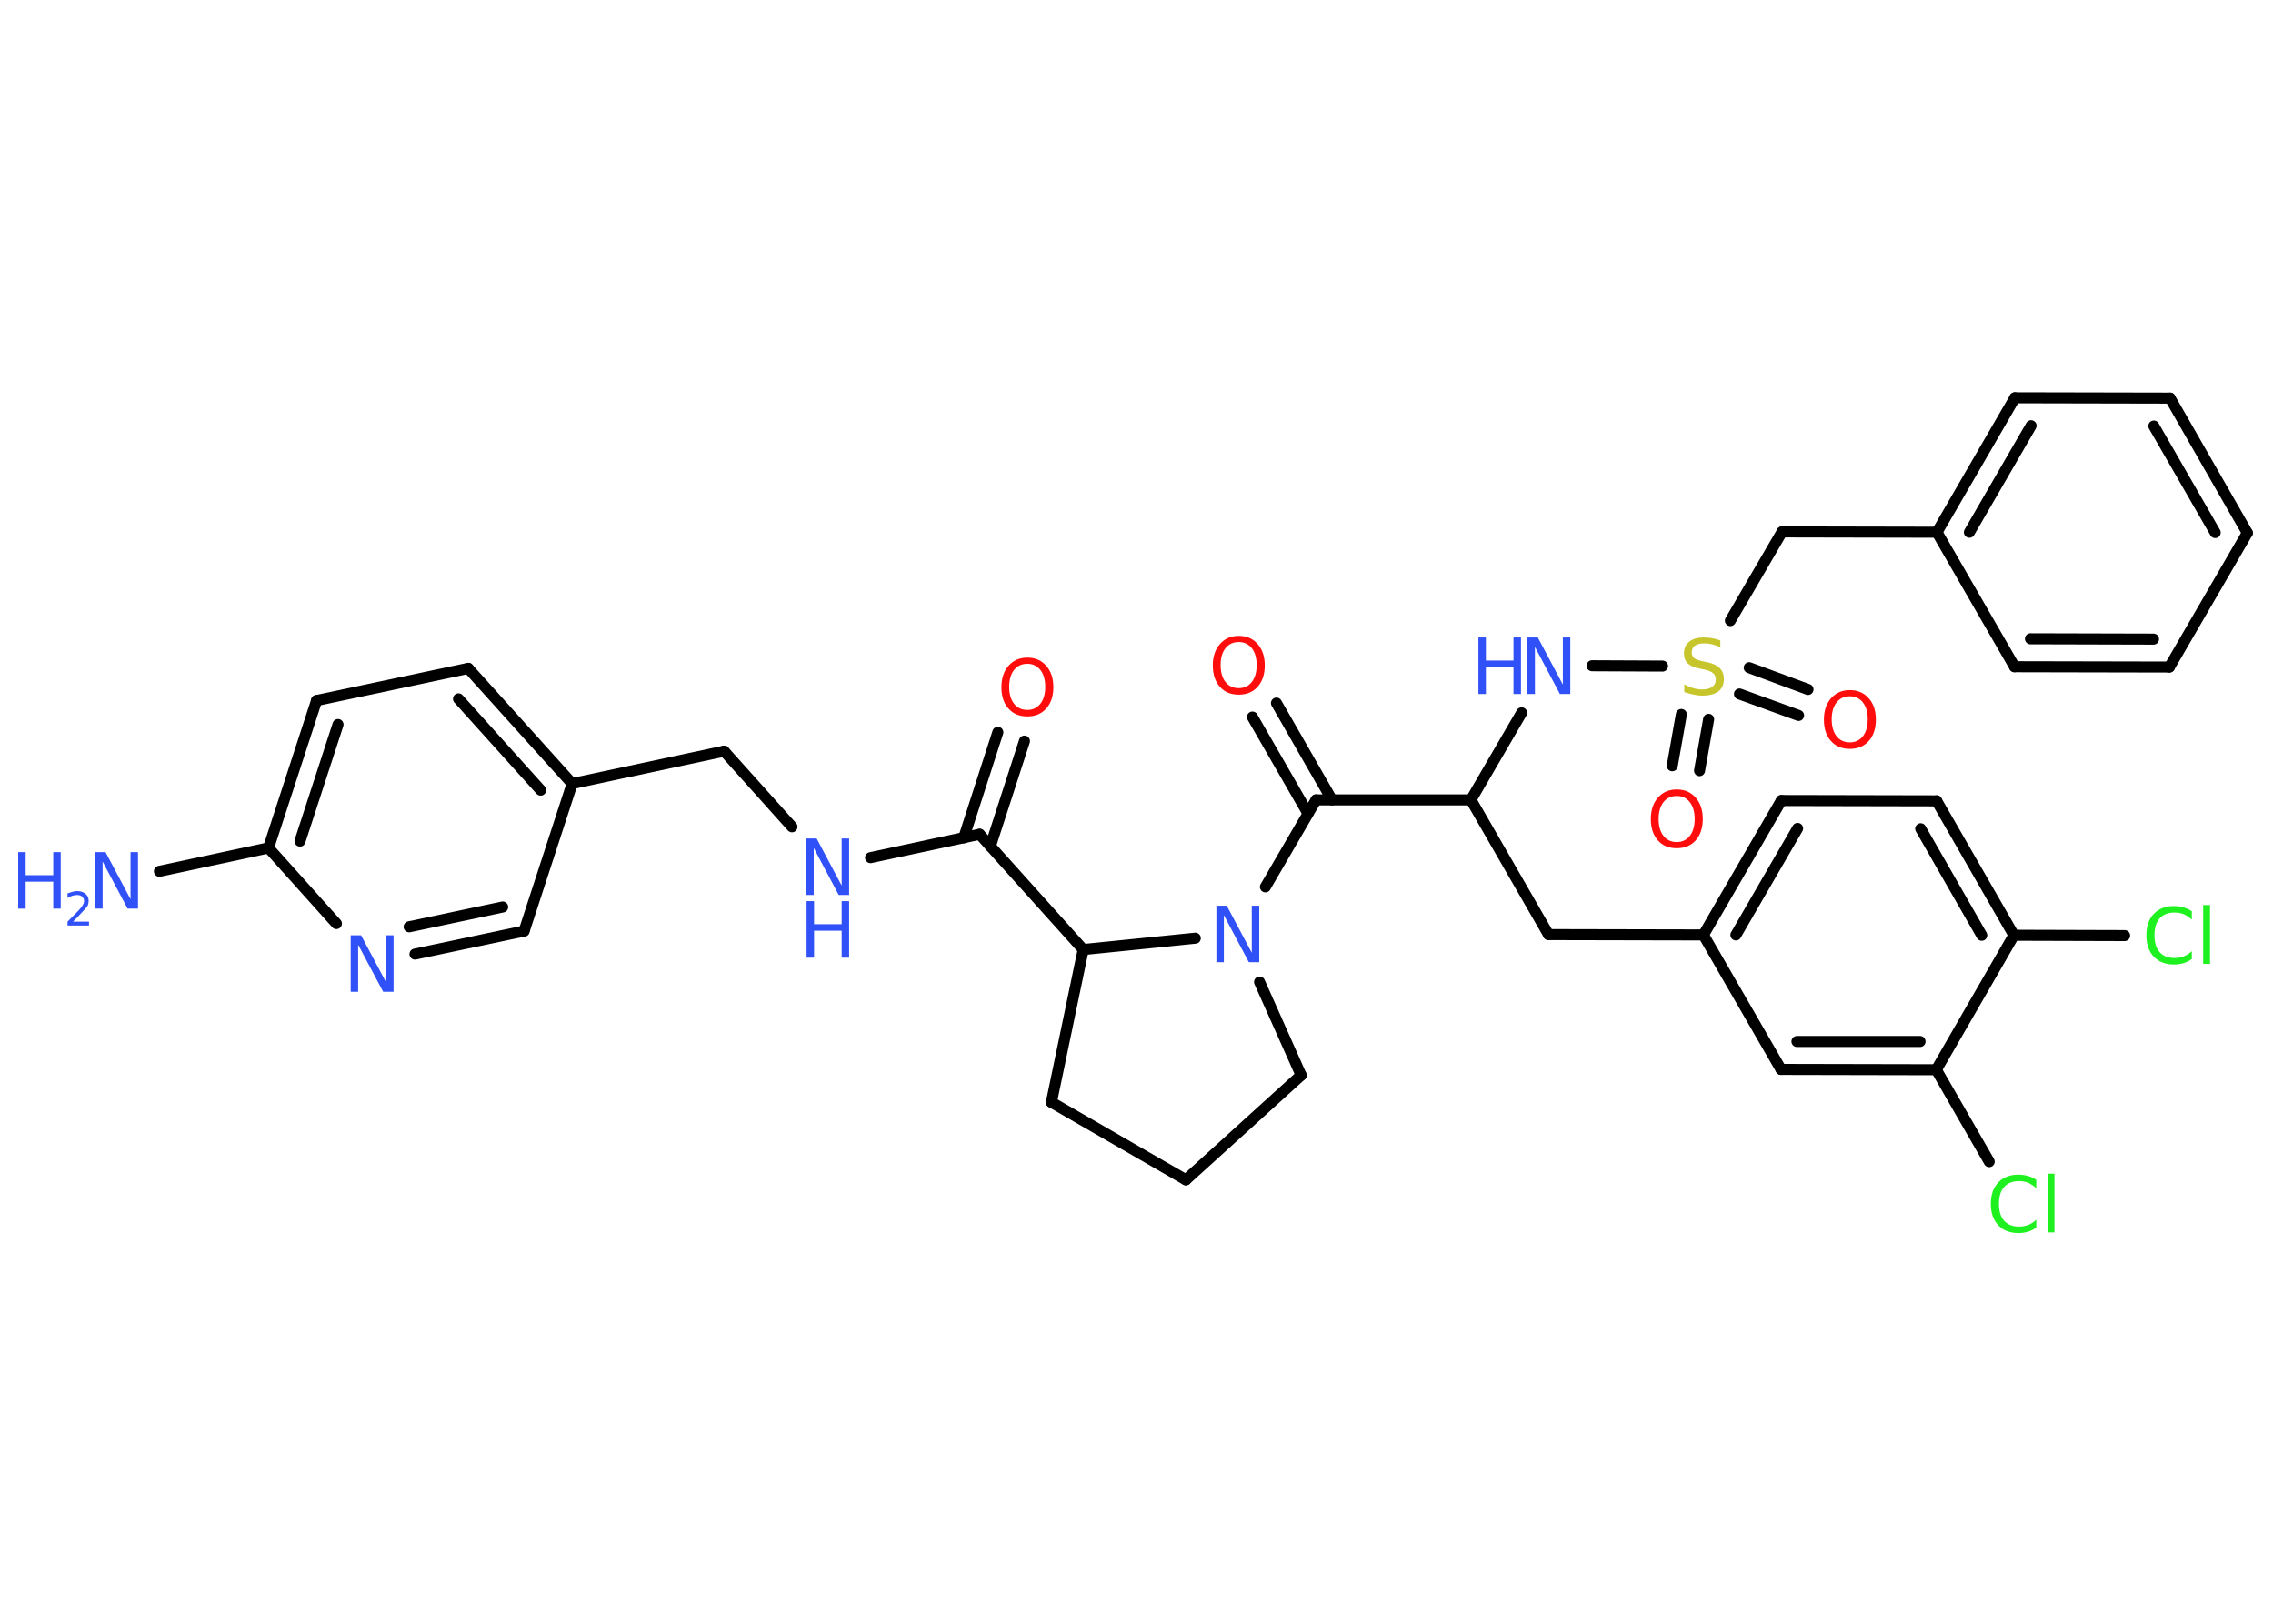 <?xml version='1.0' encoding='UTF-8'?>
<!DOCTYPE svg PUBLIC "-//W3C//DTD SVG 1.1//EN" "http://www.w3.org/Graphics/SVG/1.1/DTD/svg11.dtd">
<svg version='1.2' xmlns='http://www.w3.org/2000/svg' xmlns:xlink='http://www.w3.org/1999/xlink' width='70.0mm' height='50.0mm' viewBox='0 0 70.0 50.0'>
  <desc>Generated by the Chemistry Development Kit (http://github.com/cdk)</desc>
  <g stroke-linecap='round' stroke-linejoin='round' stroke='#000000' stroke-width='.34' fill='#3050F8'>
    <rect x='.0' y='.0' width='70.0' height='50.0' fill='#FFFFFF' stroke='none'/>
    <g id='mol1' class='mol'>
      <line id='mol1bnd1' class='bond' x1='4.91' y1='26.83' x2='8.27' y2='26.11'/>
      <g id='mol1bnd2' class='bond'>
        <line x1='9.75' y1='21.57' x2='8.27' y2='26.11'/>
        <line x1='10.41' y1='22.31' x2='9.24' y2='25.9'/>
      </g>
      <line id='mol1bnd3' class='bond' x1='9.75' y1='21.57' x2='14.42' y2='20.58'/>
      <g id='mol1bnd4' class='bond'>
        <line x1='17.62' y1='24.13' x2='14.42' y2='20.58'/>
        <line x1='16.65' y1='24.33' x2='14.12' y2='21.52'/>
      </g>
      <line id='mol1bnd5' class='bond' x1='17.62' y1='24.13' x2='22.3' y2='23.13'/>
      <line id='mol1bnd6' class='bond' x1='22.3' y1='23.13' x2='24.39' y2='25.46'/>
      <line id='mol1bnd7' class='bond' x1='26.81' y1='26.41' x2='30.17' y2='25.69'/>
      <g id='mol1bnd8' class='bond'>
        <line x1='29.68' y1='25.8' x2='30.73' y2='22.55'/>
        <line x1='30.5' y1='26.06' x2='31.55' y2='22.82'/>
      </g>
      <line id='mol1bnd9' class='bond' x1='30.17' y1='25.69' x2='33.36' y2='29.24'/>
      <line id='mol1bnd10' class='bond' x1='33.36' y1='29.24' x2='32.38' y2='33.94'/>
      <line id='mol1bnd11' class='bond' x1='32.38' y1='33.94' x2='36.52' y2='36.33'/>
      <line id='mol1bnd12' class='bond' x1='36.52' y1='36.33' x2='40.07' y2='33.11'/>
      <line id='mol1bnd13' class='bond' x1='40.07' y1='33.11' x2='38.79' y2='30.24'/>
      <line id='mol1bnd14' class='bond' x1='33.36' y1='29.24' x2='36.81' y2='28.89'/>
      <line id='mol1bnd15' class='bond' x1='38.97' y1='27.31' x2='40.53' y2='24.63'/>
      <g id='mol1bnd16' class='bond'>
        <line x1='40.28' y1='25.05' x2='38.57' y2='22.08'/>
        <line x1='41.02' y1='24.63' x2='39.31' y2='21.65'/>
      </g>
      <line id='mol1bnd17' class='bond' x1='40.53' y1='24.63' x2='45.3' y2='24.63'/>
      <line id='mol1bnd18' class='bond' x1='45.3' y1='24.63' x2='47.69' y2='28.78'/>
      <line id='mol1bnd19' class='bond' x1='47.69' y1='28.78' x2='52.46' y2='28.79'/>
      <g id='mol1bnd20' class='bond'>
        <line x1='54.86' y1='24.65' x2='52.46' y2='28.79'/>
        <line x1='55.36' y1='25.51' x2='53.46' y2='28.79'/>
      </g>
      <line id='mol1bnd21' class='bond' x1='54.86' y1='24.65' x2='59.64' y2='24.66'/>
      <g id='mol1bnd22' class='bond'>
        <line x1='62.02' y1='28.8' x2='59.64' y2='24.66'/>
        <line x1='61.03' y1='28.8' x2='59.15' y2='25.52'/>
      </g>
      <line id='mol1bnd23' class='bond' x1='62.02' y1='28.8' x2='65.43' y2='28.81'/>
      <line id='mol1bnd24' class='bond' x1='62.02' y1='28.8' x2='59.63' y2='32.94'/>
      <line id='mol1bnd25' class='bond' x1='59.63' y1='32.94' x2='61.26' y2='35.77'/>
      <g id='mol1bnd26' class='bond'>
        <line x1='54.85' y1='32.93' x2='59.63' y2='32.94'/>
        <line x1='55.34' y1='32.07' x2='59.13' y2='32.07'/>
      </g>
      <line id='mol1bnd27' class='bond' x1='52.46' y1='28.79' x2='54.85' y2='32.93'/>
      <line id='mol1bnd28' class='bond' x1='45.3' y1='24.63' x2='46.86' y2='21.95'/>
      <line id='mol1bnd29' class='bond' x1='49.03' y1='20.5' x2='51.2' y2='20.51'/>
      <g id='mol1bnd30' class='bond'>
        <line x1='52.62' y1='22.15' x2='52.34' y2='23.73'/>
        <line x1='51.78' y1='22.0' x2='51.5' y2='23.58'/>
      </g>
      <g id='mol1bnd31' class='bond'>
        <line x1='53.87' y1='20.56' x2='55.68' y2='21.23'/>
        <line x1='53.57' y1='21.37' x2='55.39' y2='22.03'/>
      </g>
      <line id='mol1bnd32' class='bond' x1='53.29' y1='19.11' x2='54.88' y2='16.38'/>
      <line id='mol1bnd33' class='bond' x1='54.88' y1='16.38' x2='59.65' y2='16.39'/>
      <g id='mol1bnd34' class='bond'>
        <line x1='62.05' y1='12.25' x2='59.65' y2='16.39'/>
        <line x1='62.55' y1='13.11' x2='60.65' y2='16.39'/>
      </g>
      <line id='mol1bnd35' class='bond' x1='62.05' y1='12.25' x2='66.83' y2='12.26'/>
      <g id='mol1bnd36' class='bond'>
        <line x1='69.21' y1='16.41' x2='66.83' y2='12.26'/>
        <line x1='68.22' y1='16.4' x2='66.33' y2='13.12'/>
      </g>
      <line id='mol1bnd37' class='bond' x1='69.21' y1='16.41' x2='66.81' y2='20.54'/>
      <g id='mol1bnd38' class='bond'>
        <line x1='62.04' y1='20.53' x2='66.81' y2='20.54'/>
        <line x1='62.53' y1='19.67' x2='66.32' y2='19.68'/>
      </g>
      <line id='mol1bnd39' class='bond' x1='59.65' y1='16.39' x2='62.04' y2='20.53'/>
      <line id='mol1bnd40' class='bond' x1='17.62' y1='24.13' x2='16.14' y2='28.67'/>
      <g id='mol1bnd41' class='bond'>
        <line x1='12.78' y1='29.38' x2='16.14' y2='28.67'/>
        <line x1='12.6' y1='28.54' x2='15.48' y2='27.93'/>
      </g>
      <line id='mol1bnd42' class='bond' x1='8.27' y1='26.11' x2='10.36' y2='28.44'/>
      <g id='mol1atm1' class='atom'>
        <path d='M2.94 26.24h.31l.77 1.45v-1.45h.23v1.74h-.32l-.77 -1.45v1.45h-.23v-1.74z' stroke='none'/>
        <path d='M.56 26.24h.23v.71h.85v-.71h.23v1.74h-.23v-.83h-.85v.83h-.23v-1.74z' stroke='none'/>
        <path d='M2.25 28.38h.49v.12h-.66v-.12q.08 -.08 .22 -.22q.14 -.14 .17 -.18q.07 -.08 .09 -.13q.03 -.05 .03 -.1q.0 -.08 -.06 -.14q-.06 -.05 -.15 -.05q-.07 .0 -.14 .02q-.07 .02 -.16 .07v-.14q.09 -.03 .16 -.05q.07 -.02 .13 -.02q.16 .0 .26 .08q.1 .08 .1 .22q.0 .06 -.02 .12q-.02 .06 -.09 .13q-.02 .02 -.11 .12q-.09 .1 -.26 .27z' stroke='none'/>
      </g>
      <g id='mol1atm7' class='atom'>
        <path d='M24.84 25.82h.31l.77 1.45v-1.45h.23v1.74h-.32l-.77 -1.45v1.45h-.23v-1.74z' stroke='none'/>
        <path d='M24.84 27.75h.23v.71h.85v-.71h.23v1.74h-.23v-.83h-.85v.83h-.23v-1.74z' stroke='none'/>
      </g>
      <path id='mol1atm9' class='atom' d='M31.64 20.44q-.26 .0 -.41 .19q-.15 .19 -.15 .52q.0 .33 .15 .52q.15 .19 .41 .19q.25 .0 .4 -.19q.15 -.19 .15 -.52q.0 -.33 -.15 -.52q-.15 -.19 -.4 -.19zM31.64 20.25q.36 .0 .58 .25q.22 .25 .22 .66q.0 .41 -.22 .66q-.22 .24 -.58 .24q-.37 .0 -.58 -.24q-.22 -.24 -.22 -.66q.0 -.41 .22 -.66q.22 -.25 .58 -.25z' stroke='none' fill='#FF0D0D'/>
      <path id='mol1atm14' class='atom' d='M37.47 27.89h.31l.77 1.45v-1.45h.23v1.74h-.32l-.77 -1.45v1.45h-.23v-1.74z' stroke='none'/>
      <path id='mol1atm16' class='atom' d='M38.15 19.77q-.26 .0 -.41 .19q-.15 .19 -.15 .52q.0 .33 .15 .52q.15 .19 .41 .19q.25 .0 .4 -.19q.15 -.19 .15 -.52q.0 -.33 -.15 -.52q-.15 -.19 -.4 -.19zM38.15 19.58q.36 .0 .58 .25q.22 .25 .22 .66q.0 .41 -.22 .66q-.22 .24 -.58 .24q-.37 .0 -.58 -.24q-.22 -.24 -.22 -.66q.0 -.41 .22 -.66q.22 -.25 .58 -.25z' stroke='none' fill='#FF0D0D'/>
      <path id='mol1atm23' class='atom' d='M67.5 28.07v.25q-.12 -.11 -.25 -.17q-.13 -.05 -.28 -.05q-.3 .0 -.46 .18q-.16 .18 -.16 .52q.0 .34 .16 .52q.16 .18 .46 .18q.15 .0 .28 -.05q.13 -.05 .25 -.16v.24q-.12 .09 -.26 .13q-.14 .04 -.29 .04q-.39 .0 -.62 -.24q-.23 -.24 -.23 -.66q.0 -.42 .23 -.66q.23 -.24 .62 -.24q.15 .0 .29 .04q.14 .04 .26 .12zM67.85 27.87h.21v1.81h-.21v-1.81z' stroke='none' fill='#1FF01F'/>
      <path id='mol1atm25' class='atom' d='M62.71 36.34v.25q-.12 -.11 -.25 -.17q-.13 -.05 -.28 -.05q-.3 .0 -.46 .18q-.16 .18 -.16 .52q.0 .34 .16 .52q.16 .18 .46 .18q.15 .0 .28 -.05q.13 -.05 .25 -.16v.24q-.12 .09 -.26 .13q-.14 .04 -.29 .04q-.39 .0 -.62 -.24q-.23 -.24 -.23 -.66q.0 -.42 .23 -.66q.23 -.24 .62 -.24q.15 .0 .29 .04q.14 .04 .26 .12zM63.06 36.14h.21v1.81h-.21v-1.81z' stroke='none' fill='#1FF01F'/>
      <g id='mol1atm27' class='atom'>
        <path d='M47.05 19.63h.31l.77 1.45v-1.45h.23v1.74h-.32l-.77 -1.45v1.45h-.23v-1.74z' stroke='none'/>
        <path d='M45.53 19.63h.23v.71h.85v-.71h.23v1.74h-.23v-.83h-.85v.83h-.23v-1.74z' stroke='none'/>
      </g>
      <path id='mol1atm28' class='atom' d='M52.98 19.7v.23q-.13 -.06 -.25 -.09q-.12 -.03 -.23 -.03q-.19 .0 -.3 .07q-.1 .07 -.1 .21q.0 .11 .07 .17q.07 .06 .26 .1l.14 .03q.26 .05 .39 .18q.13 .13 .13 .34q.0 .25 -.17 .38q-.17 .13 -.5 .13q-.12 .0 -.26 -.03q-.14 -.03 -.29 -.08v-.24q.14 .08 .28 .12q.14 .04 .27 .04q.2 .0 .31 -.08q.11 -.08 .11 -.22q.0 -.13 -.08 -.2q-.08 -.07 -.26 -.11l-.14 -.03q-.26 -.05 -.38 -.16q-.12 -.11 -.12 -.31q.0 -.23 .16 -.36q.16 -.13 .45 -.13q.12 .0 .25 .02q.13 .02 .26 .07z' stroke='none' fill='#C6C62C'/>
      <path id='mol1atm29' class='atom' d='M51.64 24.51q-.26 .0 -.41 .19q-.15 .19 -.15 .52q.0 .33 .15 .52q.15 .19 .41 .19q.25 .0 .4 -.19q.15 -.19 .15 -.52q.0 -.33 -.15 -.52q-.15 -.19 -.4 -.19zM51.64 24.31q.36 .0 .58 .25q.22 .25 .22 .66q.0 .41 -.22 .66q-.22 .24 -.58 .24q-.37 .0 -.58 -.24q-.22 -.24 -.22 -.66q.0 -.41 .22 -.66q.22 -.25 .58 -.25z' stroke='none' fill='#FF0D0D'/>
      <path id='mol1atm30' class='atom' d='M56.97 21.44q-.26 .0 -.41 .19q-.15 .19 -.15 .52q.0 .33 .15 .52q.15 .19 .41 .19q.25 .0 .4 -.19q.15 -.19 .15 -.52q.0 -.33 -.15 -.52q-.15 -.19 -.4 -.19zM56.97 21.25q.36 .0 .58 .25q.22 .25 .22 .66q.0 .41 -.22 .66q-.22 .24 -.58 .24q-.37 .0 -.58 -.24q-.22 -.24 -.22 -.66q.0 -.41 .22 -.66q.22 -.25 .58 -.25z' stroke='none' fill='#FF0D0D'/>
      <path id='mol1atm39' class='atom' d='M10.81 28.8h.31l.77 1.45v-1.45h.23v1.74h-.32l-.77 -1.45v1.45h-.23v-1.74z' stroke='none'/>
    </g>
  </g>
</svg>
